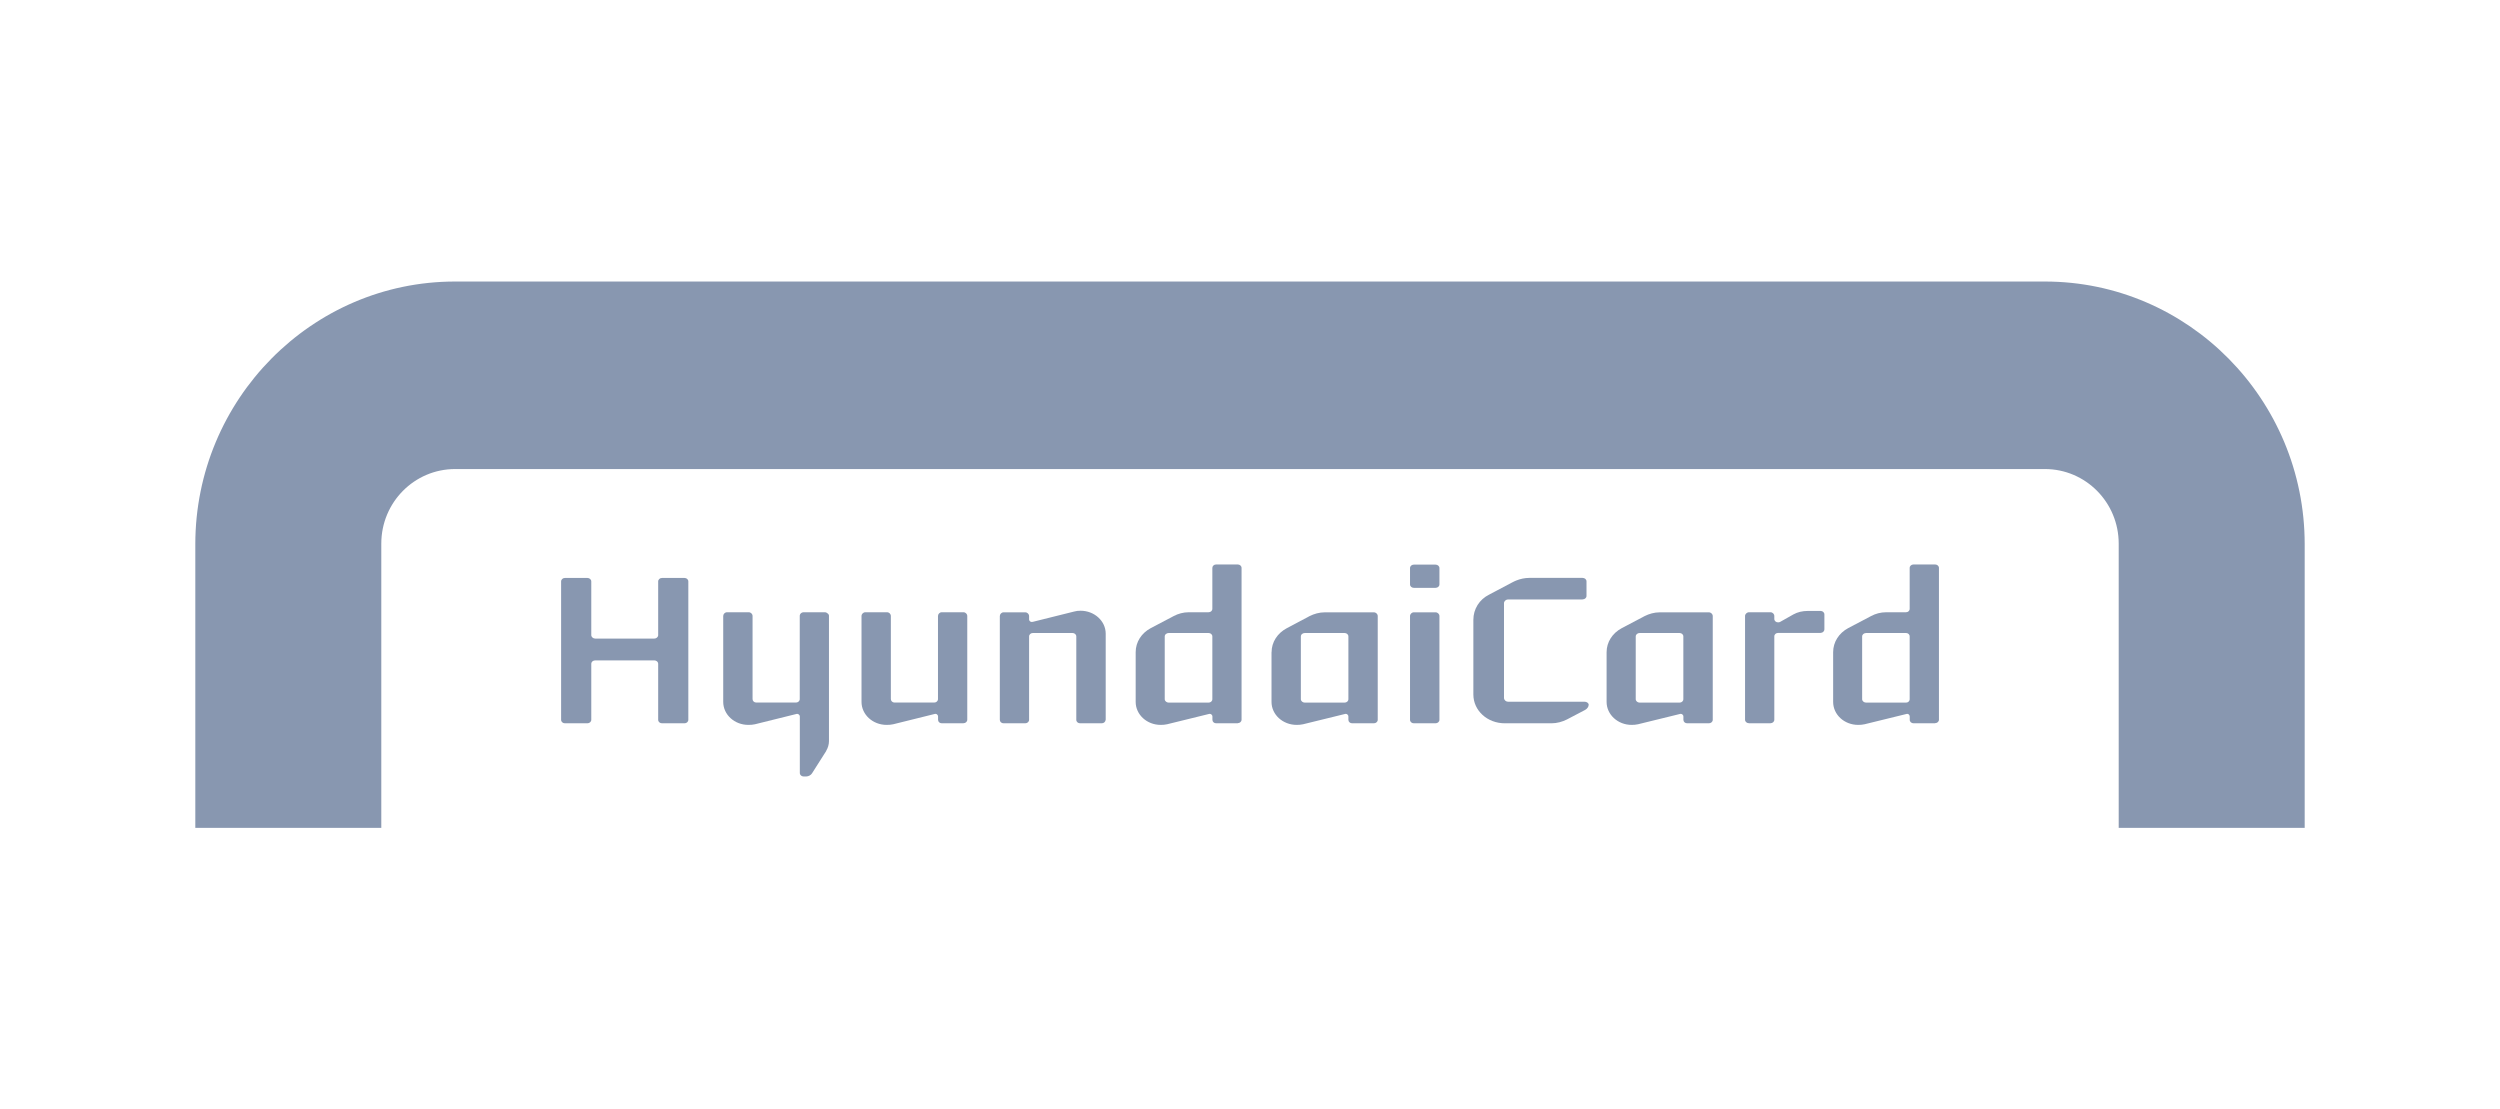 <svg width="160" height="71" viewBox="0 0 160 71" fill="none" xmlns="http://www.w3.org/2000/svg">
<path d="M130.874 18.018H29.122C19.959 18.018 12.5 25.563 12.5 34.83V52.982H24.403V34.794C24.403 32.148 26.521 30.019 29.13 30.019H130.874C133.479 30.019 135.597 32.148 135.597 34.794V52.982H147.5V34.83C147.5 25.559 140.045 18.018 130.874 18.018Z" fill="#8897B0"/>
<path d="M43.813 46.291H42.368C42.232 46.291 42.123 46.194 42.123 46.07V42.49C42.123 42.353 42.005 42.264 41.869 42.264H38.1C37.96 42.264 37.842 42.353 37.842 42.49V46.07C37.842 46.189 37.728 46.291 37.597 46.291H36.152C36.021 46.291 35.911 46.194 35.911 46.07V37.211C35.911 37.087 36.021 36.989 36.152 36.989H37.597C37.728 36.989 37.842 37.087 37.842 37.211V40.649C37.842 40.768 37.96 40.87 38.1 40.87H41.869C42.005 40.87 42.123 40.773 42.123 40.649V37.211C42.123 37.087 42.232 36.989 42.368 36.989H43.813C43.944 36.989 44.053 37.087 44.053 37.211V46.07C44.053 46.189 43.944 46.291 43.813 46.291Z" fill="#8897B0"/>
<path d="M52.887 48.048L51.968 49.495C51.907 49.601 51.74 49.694 51.605 49.694H51.425C51.307 49.694 51.197 49.601 51.189 49.495V45.862C51.189 45.742 51.075 45.658 50.957 45.698L48.317 46.353C48.181 46.384 48.046 46.393 47.892 46.393C47.008 46.393 46.286 45.738 46.286 44.919V39.423C46.286 39.299 46.391 39.184 46.531 39.184H47.919C48.054 39.184 48.164 39.295 48.164 39.423V44.742C48.164 44.866 48.269 44.964 48.405 44.964H50.939C51.071 44.964 51.184 44.87 51.184 44.742V39.392C51.193 39.281 51.303 39.184 51.421 39.184H52.813C52.857 39.184 52.883 39.211 52.922 39.224C52.988 39.268 53.04 39.308 53.054 39.392V47.437C53.054 47.65 52.983 47.88 52.879 48.044L52.887 48.048Z" fill="#8897B0"/>
<path d="M61.664 46.291H60.276C60.141 46.291 60.036 46.194 60.036 46.07V45.862C60.036 45.742 59.931 45.658 59.804 45.698L57.164 46.353C57.028 46.384 56.897 46.393 56.744 46.393C55.86 46.393 55.137 45.738 55.137 44.919V39.423C55.137 39.299 55.247 39.184 55.382 39.184H56.77C56.906 39.184 57.015 39.295 57.015 39.423V44.742C57.015 44.866 57.12 44.964 57.252 44.964H59.786C59.922 44.964 60.031 44.87 60.031 44.742V39.423C60.031 39.299 60.136 39.184 60.272 39.184H61.66C61.796 39.184 61.905 39.295 61.905 39.423V46.065C61.905 46.185 61.796 46.287 61.66 46.287L61.664 46.291Z" fill="#8897B0"/>
<path d="M70.756 46.07C70.756 46.19 70.647 46.291 70.511 46.291H69.128C68.988 46.291 68.883 46.194 68.883 46.07V40.733C68.883 40.605 68.773 40.512 68.638 40.512H66.107C65.967 40.512 65.862 40.605 65.862 40.733V46.07C65.862 46.19 65.749 46.291 65.617 46.291H64.229C64.094 46.291 63.989 46.194 63.989 46.07V39.428C63.989 39.304 64.094 39.189 64.229 39.189H65.617C65.749 39.189 65.862 39.299 65.862 39.428V39.636C65.862 39.755 65.967 39.83 66.094 39.799L68.738 39.14C68.874 39.1 69.005 39.087 69.159 39.087C70.038 39.087 70.765 39.742 70.765 40.556V46.075L70.756 46.07Z" fill="#8897B0"/>
<path d="M79.223 46.291H77.835C77.7 46.291 77.595 46.194 77.595 46.07V45.862C77.595 45.742 77.485 45.658 77.358 45.698L74.692 46.353C74.557 46.384 74.421 46.393 74.285 46.393C73.401 46.393 72.683 45.738 72.683 44.919V41.742C72.683 41.083 73.059 40.516 73.646 40.202L75.117 39.428C75.401 39.277 75.73 39.184 76.08 39.184H77.345C77.481 39.184 77.59 39.091 77.59 38.963V36.347C77.59 36.224 77.695 36.126 77.831 36.126H79.219C79.35 36.126 79.46 36.224 79.46 36.347V46.061C79.46 46.181 79.35 46.282 79.219 46.282L79.223 46.291ZM77.59 44.432V40.733C77.59 40.605 77.481 40.512 77.345 40.512H74.802C74.666 40.512 74.543 40.605 74.543 40.733V44.747C74.543 44.871 74.666 44.968 74.802 44.968H77.345C77.481 44.968 77.59 44.875 77.59 44.747V44.428V44.432Z" fill="#8897B0"/>
<path d="M81.381 41.746C81.381 41.087 81.762 40.521 82.353 40.206L83.819 39.428C84.104 39.286 84.436 39.189 84.787 39.189H87.925C88.066 39.189 88.175 39.299 88.175 39.428V46.07C88.175 46.189 88.066 46.291 87.925 46.291H86.538C86.402 46.291 86.297 46.194 86.297 46.07V45.862C86.297 45.742 86.188 45.658 86.065 45.698L83.395 46.353C83.259 46.384 83.123 46.393 82.988 46.393C82.099 46.393 81.377 45.738 81.377 44.919V41.742L81.381 41.746ZM86.297 40.733C86.297 40.605 86.188 40.512 86.047 40.512H83.513C83.373 40.512 83.255 40.605 83.255 40.733V44.747C83.255 44.871 83.373 44.968 83.513 44.968H86.047C86.188 44.968 86.297 44.875 86.297 44.747V40.733Z" fill="#8897B0"/>
<path d="M91.874 37.622H90.486C90.351 37.622 90.241 37.529 90.241 37.401V36.356C90.241 36.232 90.351 36.135 90.486 36.135H91.874C92.01 36.135 92.124 36.232 92.124 36.356V37.401C92.124 37.529 92.01 37.622 91.874 37.622ZM91.874 46.291H90.486C90.351 46.291 90.241 46.194 90.241 46.07V39.427C90.241 39.303 90.351 39.188 90.486 39.188H91.874C92.01 39.188 92.124 39.299 92.124 39.427V46.07C92.124 46.189 92.01 46.291 91.874 46.291Z" fill="#8897B0"/>
<path d="M101.286 38.365H96.51C96.383 38.365 96.256 38.476 96.256 38.6V44.667C96.256 44.804 96.383 44.91 96.51 44.91H101.413C101.549 44.91 101.676 44.995 101.676 45.105C101.676 45.229 101.579 45.366 101.444 45.437L100.288 46.043C99.99 46.194 99.644 46.291 99.294 46.291H96.309C95.192 46.291 94.295 45.481 94.295 44.446V39.671C94.295 38.972 94.685 38.365 95.297 38.06L96.786 37.272C96.834 37.25 96.987 37.166 97.04 37.153C97.302 37.047 97.583 36.985 97.88 36.985H101.282C101.426 36.985 101.536 37.082 101.536 37.206V38.14C101.536 38.264 101.426 38.361 101.282 38.361L101.286 38.365Z" fill="#8897B0"/>
<path d="M102.822 41.746C102.822 41.087 103.199 40.521 103.785 40.206L105.26 39.428C105.545 39.286 105.873 39.189 106.223 39.189H109.367C109.502 39.189 109.616 39.299 109.616 39.428V46.07C109.616 46.189 109.507 46.291 109.367 46.291H107.979C107.843 46.291 107.738 46.194 107.738 46.07V45.862C107.738 45.742 107.629 45.658 107.502 45.698L104.831 46.353C104.696 46.384 104.56 46.393 104.424 46.393C103.544 46.393 102.822 45.738 102.822 44.919V41.742V41.746ZM107.734 40.733C107.734 40.605 107.624 40.512 107.489 40.512H104.941C104.805 40.512 104.687 40.605 104.687 40.733V44.747C104.687 44.871 104.805 44.968 104.941 44.968H107.489C107.624 44.968 107.734 44.875 107.734 44.747V40.733Z" fill="#8897B0"/>
<path d="M116.524 40.508H113.797C113.661 40.508 113.556 40.6 113.556 40.729V46.066C113.556 46.185 113.447 46.287 113.311 46.287H111.936C111.801 46.287 111.683 46.19 111.683 46.066V39.423C111.683 39.299 111.801 39.184 111.936 39.184H113.311C113.447 39.184 113.556 39.295 113.556 39.423V39.614C113.556 39.737 113.661 39.831 113.797 39.831C113.845 39.831 113.893 39.822 113.924 39.804L114.778 39.322C115.049 39.171 115.364 39.1 115.701 39.1H116.524C116.651 39.1 116.761 39.198 116.761 39.322V40.269C116.761 40.406 116.651 40.503 116.524 40.503V40.508Z" fill="#8897B0"/>
<path d="M123.852 46.291H122.469C122.333 46.291 122.223 46.194 122.223 46.07V45.862C122.223 45.742 122.123 45.658 122 45.698L119.33 46.353C119.194 46.384 119.059 46.393 118.923 46.393C118.034 46.393 117.321 45.738 117.321 44.919V41.742C117.321 41.083 117.697 40.516 118.279 40.202L119.75 39.428C120.03 39.277 120.359 39.184 120.718 39.184H121.983C122.118 39.184 122.219 39.091 122.219 38.963V36.347C122.219 36.224 122.329 36.126 122.464 36.126H123.848C123.983 36.126 124.093 36.224 124.093 36.347V46.061C124.093 46.181 123.983 46.282 123.848 46.282L123.852 46.291ZM122.219 44.432V40.733C122.219 40.605 122.118 40.512 121.983 40.512H119.439C119.295 40.512 119.177 40.605 119.177 40.733V44.747C119.177 44.871 119.295 44.968 119.439 44.968H121.983C122.118 44.968 122.219 44.875 122.219 44.747V44.428V44.432Z" fill="#8897B0"/>
</svg>
